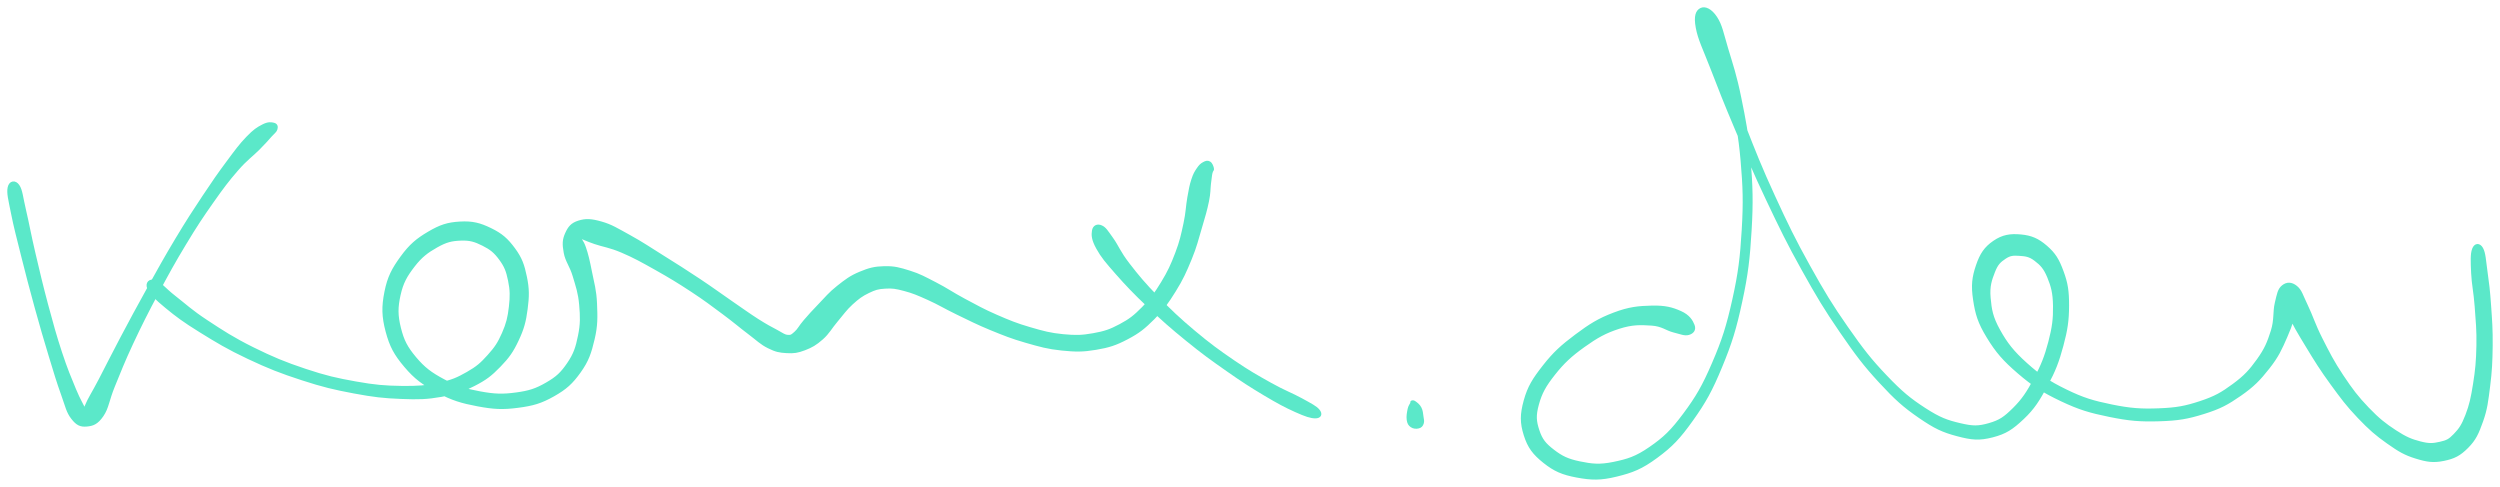 <svg xmlns="http://www.w3.org/2000/svg" id="canvas" viewBox="297.440 337.837 857.279 166.957"><path d="M 300.56,402.17 C 300.17 404.05, 300.78 406.26, 301.71 410.94 C 302.64 415.62, 303.57 419.11, 305.19 425.59 C 306.82 432.07, 307.96 436.49, 309.85 443.34 C 311.74 450.20, 312.85 453.93, 314.64 459.86 C 316.44 465.78, 317.31 468.71, 318.84 472.97 C 320.37 477.23, 320.63 479.03, 322.29 481.16 C 323.95 483.29, 325.10 483.78, 327.14 483.61 C 329.18 483.43, 330.62 482.97, 332.47 480.28 C 334.32 477.59, 334.34 475.10, 336.38 470.14 C 338.41 465.19, 339.67 461.88, 342.64 455.51 C 345.62 449.15, 347.65 445.14, 351.27 438.33 C 354.90 431.52, 357.00 427.70, 360.77 421.46 C 364.53 415.22, 366.53 412.23, 370.11 407.13 C 373.69 402.04, 375.48 399.67, 378.67 395.99 C 381.86 392.32, 383.78 391.10, 386.08 388.78 C 388.38 386.46, 388.97 385.73, 390.17 384.38 C 391.38 383.04, 391.89 382.83, 392.10 382.03 C 392.32 381.24, 392.15 380.62, 391.25 380.41 C 390.35 380.20, 389.37 380.05, 387.58 380.99 C 385.79 381.92, 384.70 382.59, 382.30 385.08 C 379.89 387.58, 378.53 389.45, 375.54 393.48 C 372.55 397.51, 370.82 399.96, 367.33 405.23 C 363.83 410.50, 361.85 413.53, 358.06 419.83 C 354.27 426.14, 352.16 429.97, 348.38 436.76 C 344.60 443.55, 342.48 447.53, 339.16 453.78 C 335.85 460.03, 334.25 463.32, 331.80 468.02 C 329.36 472.72, 327.98 474.65, 326.94 477.26 C 325.89 479.87, 326.68 480.78, 326.58 481.07 C 326.49 481.36, 327.18 480.66, 326.46 478.72 C 325.74 476.78, 324.64 475.37, 323.00 471.37 C 321.35 467.38, 320.12 464.53, 318.21 458.73 C 316.31 452.93, 315.28 449.18, 313.45 442.37 C 311.63 435.55, 310.59 431.11, 309.08 424.65 C 307.56 418.18, 306.98 414.65, 305.89 410.03 C 304.80 405.42, 304.71 403.13, 303.64 401.56 C 302.57 399.99, 300.94 400.29, 300.56 402.17" style="stroke: #5BE8C9; fill: #5BE8C9;"/><path d="M 348.44,436.72 C 349.22 438.46, 350.98 440.16, 354.52 443.08 C 358.06 446.00, 360.52 447.85, 366.14 451.33 C 371.76 454.81, 375.65 457.19, 382.63 460.47 C 389.61 463.76, 393.80 465.40, 401.04 467.75 C 408.29 470.11, 412.04 470.98, 418.84 472.26 C 425.63 473.53, 429.02 473.91, 435.01 474.14 C 441.00 474.38, 443.80 474.30, 448.77 473.43 C 453.75 472.55, 455.92 471.80, 459.90 469.77 C 463.87 467.74, 465.67 466.36, 468.66 463.28 C 471.64 460.21, 473.00 458.30, 474.84 454.39 C 476.68 450.48, 477.32 448.05, 477.88 443.75 C 478.44 439.44, 478.48 436.94, 477.63 432.84 C 476.78 428.74, 476.02 426.52, 473.62 423.25 C 471.22 419.99, 469.31 418.30, 465.62 416.51 C 461.93 414.72, 459.41 414.07, 455.19 414.31 C 450.97 414.55, 448.49 415.36, 444.50 417.71 C 440.50 420.06, 438.16 422.03, 435.21 426.08 C 432.26 430.13, 430.77 432.90, 429.76 437.97 C 428.75 443.04, 428.82 446.35, 430.16 451.43 C 431.51 456.50, 433.00 459.24, 436.49 463.36 C 439.98 467.48, 442.64 469.37, 447.60 472.04 C 452.56 474.70, 455.80 475.65, 461.28 476.68 C 466.76 477.71, 469.81 477.86, 474.98 477.19 C 480.15 476.52, 482.90 475.72, 487.14 473.33 C 491.37 470.94, 493.41 469.09, 496.16 465.24 C 498.90 461.39, 499.75 458.74, 500.85 454.09 C 501.95 449.44, 501.86 446.59, 501.67 441.99 C 501.49 437.38, 500.69 434.90, 499.93 431.05 C 499.17 427.21, 498.71 425.19, 497.87 422.76 C 497.04 420.33, 496.06 419.64, 495.76 418.90 C 495.47 418.16, 495.24 418.62, 496.38 419.05 C 497.52 419.48, 498.59 420.06, 501.46 421.05 C 504.33 422.04, 506.55 422.22, 510.74 424.01 C 514.93 425.80, 517.61 427.29, 522.41 429.99 C 527.20 432.68, 530.08 434.43, 534.71 437.47 C 539.34 440.51, 541.63 442.28, 545.54 445.18 C 549.45 448.08, 551.16 449.63, 554.25 451.96 C 557.33 454.28, 558.39 455.49, 560.98 456.79 C 563.58 458.08, 564.75 458.29, 567.21 458.43 C 569.67 458.57, 570.88 458.40, 573.30 457.48 C 575.71 456.56, 577.08 455.77, 579.28 453.83 C 581.48 451.88, 582.26 450.15, 584.30 447.76 C 586.34 445.36, 587.31 443.84, 589.48 441.86 C 591.66 439.88, 592.88 438.98, 595.18 437.87 C 597.48 436.76, 598.49 436.46, 600.97 436.32 C 603.46 436.17, 604.64 436.35, 607.60 437.14 C 610.55 437.92, 612.14 438.60, 615.77 440.23 C 619.39 441.85, 621.45 443.19, 625.73 445.26 C 630.02 447.32, 632.49 448.63, 637.19 450.56 C 641.90 452.48, 644.40 453.50, 649.26 454.90 C 654.12 456.29, 656.73 457.05, 661.51 457.54 C 666.30 458.02, 668.71 458.06, 673.18 457.31 C 677.66 456.55, 679.94 455.82, 683.88 453.75 C 687.83 451.68, 689.65 450.21, 692.91 446.96 C 696.17 443.70, 697.65 441.55, 700.19 437.48 C 702.73 433.41, 703.83 430.90, 705.61 426.59 C 707.39 422.27, 707.91 419.85, 709.09 415.91 C 710.27 411.96, 710.89 409.86, 711.51 406.84 C 712.13 403.83, 711.98 402.65, 712.19 400.84 C 712.41 399.03, 712.45 398.65, 712.58 397.80 C 712.72 396.95, 712.75 397.05, 712.88 396.61 C 713.00 396.16, 713.36 396.17, 713.21 395.58 C 713.07 394.99, 712.74 394.00, 712.14 393.66 C 711.55 393.31, 711.02 393.44, 710.23 393.87 C 709.45 394.31, 708.99 394.69, 708.23 395.83 C 707.47 396.96, 707.06 397.59, 706.43 399.55 C 705.80 401.51, 705.62 402.61, 705.08 405.61 C 704.55 408.60, 704.59 410.70, 703.76 414.52 C 702.93 418.35, 702.47 420.65, 700.91 424.72 C 699.36 428.79, 698.29 431.13, 695.99 434.89 C 693.70 438.64, 692.30 440.58, 689.42 443.49 C 686.55 446.39, 685.01 447.61, 681.60 449.43 C 678.19 451.25, 676.29 451.89, 672.37 452.59 C 668.44 453.29, 666.33 453.34, 661.96 452.93 C 657.60 452.51, 655.12 451.84, 650.54 450.50 C 645.95 449.16, 643.53 448.17, 639.03 446.21 C 634.53 444.25, 632.21 442.92, 628.04 440.70 C 623.88 438.48, 621.96 437.03, 618.22 435.12 C 614.48 433.20, 612.85 432.23, 609.35 431.13 C 605.85 430.03, 604.12 429.54, 600.72 429.61 C 597.32 429.69, 595.53 430.17, 592.34 431.50 C 589.15 432.83, 587.55 434.08, 584.78 436.27 C 582.00 438.46, 580.74 440.10, 578.47 442.44 C 576.20 444.78, 575.06 446.06, 573.42 447.96 C 571.77 449.86, 571.44 450.89, 570.26 451.93 C 569.09 452.96, 568.85 453.26, 567.55 453.16 C 566.24 453.05, 565.81 452.51, 563.74 451.42 C 561.68 450.32, 560.34 449.65, 557.22 447.67 C 554.11 445.68, 552.19 444.26, 548.17 441.50 C 544.15 438.73, 541.78 436.95, 537.11 433.84 C 532.44 430.73, 529.58 428.94, 524.81 425.95 C 520.03 422.96, 517.49 421.21, 513.25 418.88 C 509.00 416.55, 507.04 415.26, 503.57 414.28 C 500.11 413.30, 498.31 413.22, 495.93 413.96 C 493.56 414.70, 492.64 415.89, 491.70 417.98 C 490.76 420.08, 490.71 421.56, 491.24 424.45 C 491.76 427.34, 493.25 428.86, 494.31 432.43 C 495.37 436.00, 496.18 438.19, 496.54 442.31 C 496.90 446.43, 496.97 448.98, 496.13 453.04 C 495.30 457.10, 494.60 459.30, 492.36 462.59 C 490.12 465.87, 488.52 467.40, 484.93 469.46 C 481.35 471.53, 478.99 472.31, 474.42 472.92 C 469.84 473.54, 467.02 473.46, 462.05 472.54 C 457.08 471.63, 454.03 470.74, 449.57 468.36 C 445.10 465.98, 442.76 464.23, 439.73 460.63 C 436.70 457.02, 435.50 454.67, 434.42 450.33 C 433.34 445.99, 433.36 443.19, 434.31 438.93 C 435.26 434.67, 436.60 432.36, 439.16 429.02 C 441.72 425.69, 443.86 424.08, 447.12 422.25 C 450.38 420.41, 452.26 419.97, 455.46 419.85 C 458.65 419.73, 460.38 420.29, 463.10 421.65 C 465.81 423.00, 467.23 424.15, 469.04 426.62 C 470.85 429.09, 471.47 430.69, 472.15 433.98 C 472.83 437.27, 472.86 439.43, 472.44 443.07 C 472.02 446.72, 471.52 448.83, 470.04 452.20 C 468.56 455.56, 467.49 457.17, 465.04 459.89 C 462.59 462.62, 461.18 463.88, 457.78 465.82 C 454.37 467.75, 452.56 468.58, 448.02 469.55 C 443.49 470.52, 440.83 470.75, 435.10 470.67 C 429.38 470.59, 426.02 470.32, 419.41 469.14 C 412.79 467.96, 409.08 467.12, 402.03 464.77 C 394.97 462.41, 390.89 460.72, 384.13 457.38 C 377.37 454.03, 373.62 451.57, 368.24 448.03 C 362.87 444.49, 360.77 442.42, 357.24 439.68 C 353.72 436.94, 352.37 434.94, 350.61 434.35 C 348.85 433.76, 347.66 434.97, 348.44 436.72" style="stroke: #5BE8C9; fill: #5BE8C9;"/><path d="M 672.39,416.94 C 672.14 418.39, 672.19 419.94, 673.81 422.86 C 675.42 425.79, 676.95 427.57, 680.45 431.55 C 683.96 435.53, 686.50 438.20, 691.32 442.77 C 696.14 447.34, 699.16 450.01, 704.55 454.39 C 709.94 458.77, 712.96 460.94, 718.27 464.66 C 723.58 468.38, 726.40 470.19, 731.09 472.99 C 735.79 475.79, 738.25 477.10, 741.74 478.67 C 745.22 480.23, 746.96 480.81, 748.51 480.80 C 750.07 480.80, 750.50 479.83, 749.53 478.64 C 748.55 477.45, 746.93 476.67, 743.64 474.85 C 740.35 473.04, 737.75 472.17, 733.08 469.55 C 728.41 466.93, 725.53 465.34, 720.28 461.75 C 715.04 458.16, 712.06 456.00, 706.84 451.62 C 701.63 447.24, 698.72 444.49, 694.21 439.84 C 689.70 435.20, 687.38 432.41, 684.29 428.39 C 681.19 424.37, 680.58 422.32, 678.74 419.75 C 676.90 417.19, 676.34 416.15, 675.07 415.59 C 673.80 415.02, 672.64 415.48, 672.39 416.94" style="stroke: #5BE8C9; fill: #5BE8C9;"/><path d="M 780.31,481.77 C 780.48 482.92, 780.78 483.40, 781.48 483.90 C 782.19 484.40, 783.10 484.45, 783.83 484.26 C 784.57 484.08, 784.92 483.69, 785.16 482.98 C 785.41 482.26, 785.22 481.74, 785.07 480.70 C 784.91 479.66, 784.90 478.75, 784.40 477.79 C 783.91 476.83, 783.17 476.32, 782.61 475.90 C 782.05 475.48, 781.84 475.61, 781.61 475.68 C 781.39 475.74, 781.68 475.72, 781.48 476.22 C 781.28 476.72, 780.86 477.06, 780.62 478.17 C 780.39 479.28, 780.14 480.63, 780.31 481.77" style="stroke: #5BE8C9; fill: #5BE8C9;"/><path d="M 878.05,449.42 C 877.48 447.97, 876.49 446.21, 873.65 444.95 C 870.82 443.69, 868.40 443.02, 863.85 443.13 C 859.31 443.24, 856.11 443.53, 850.92 445.50 C 845.73 447.46, 842.71 449.37, 837.90 452.96 C 833.10 456.55, 830.40 458.99, 826.91 463.45 C 823.41 467.91, 821.73 470.56, 820.43 475.26 C 819.14 479.97, 819.12 482.79, 820.44 486.98 C 821.76 491.16, 823.48 493.37, 827.03 496.20 C 830.58 499.02, 833.25 500.18, 838.18 501.10 C 843.12 502.02, 846.26 502.13, 851.71 500.79 C 857.16 499.46, 860.27 498.25, 865.44 494.44 C 870.61 490.63, 873.15 487.95, 877.57 481.76 C 881.98 475.58, 884.16 471.63, 887.52 463.51 C 890.89 455.38, 892.39 450.48, 894.40 441.13 C 896.42 431.78, 897.02 426.44, 897.59 416.76 C 898.17 407.07, 897.98 401.76, 897.27 392.69 C 896.56 383.62, 895.59 379.01, 894.05 371.41 C 892.52 363.81, 891.24 360.18, 889.59 354.68 C 887.95 349.19, 887.59 346.65, 885.82 343.93 C 884.04 341.20, 882.00 340.39, 880.73 341.06 C 879.45 341.73, 878.68 343.23, 879.43 347.28 C 880.18 351.33, 881.80 354.36, 884.48 361.30 C 887.16 368.24, 889.02 373.01, 892.82 381.98 C 896.63 390.95, 898.91 396.51, 903.49 406.16 C 908.06 415.80, 910.64 421.13, 915.70 430.20 C 920.75 439.27, 923.47 443.80, 928.76 451.50 C 934.06 459.20, 936.78 462.85, 942.17 468.69 C 947.56 474.53, 950.41 477.07, 955.70 480.72 C 961.00 484.36, 963.65 485.61, 968.64 486.93 C 973.63 488.26, 976.16 488.48, 980.64 487.33 C 985.12 486.18, 987.34 484.69, 991.04 481.20 C 994.74 477.72, 996.45 474.87, 999.15 469.89 C 1001.84 464.92, 1003.05 461.75, 1004.51 456.31 C 1005.97 450.87, 1006.43 447.76, 1006.45 442.70 C 1006.46 437.64, 1006.07 435.05, 1004.58 431.01 C 1003.10 426.97, 1001.88 424.95, 999.04 422.49 C 996.20 420.04, 993.95 419.06, 990.39 418.73 C 986.83 418.40, 984.23 418.79, 981.25 420.84 C 978.27 422.89, 976.83 425.04, 975.49 428.98 C 974.15 432.93, 973.80 435.71, 974.53 440.58 C 975.26 445.45, 976.11 448.36, 979.15 453.34 C 982.18 458.33, 984.67 461.20, 989.70 465.52 C 994.74 469.84, 998.08 471.99, 1004.31 474.95 C 1010.54 477.90, 1014.15 478.95, 1020.87 480.32 C 1027.58 481.69, 1031.44 482.00, 1037.88 481.80 C 1044.33 481.60, 1047.53 481.06, 1053.08 479.32 C 1058.63 477.59, 1061.18 476.20, 1065.62 473.12 C 1070.05 470.03, 1072.10 467.89, 1075.24 463.91 C 1078.38 459.93, 1079.49 457.43, 1081.32 453.22 C 1083.16 449.01, 1084.07 446.11, 1084.41 442.85 C 1084.74 439.60, 1083.69 437.88, 1082.99 436.95 C 1082.28 436.03, 1080.99 436.55, 1080.88 438.22 C 1080.77 439.90, 1080.88 441.64, 1082.43 445.31 C 1083.98 448.98, 1085.71 451.77, 1088.62 456.57 C 1091.53 461.37, 1093.44 464.46, 1096.98 469.31 C 1100.52 474.16, 1102.44 476.77, 1106.30 480.81 C 1110.16 484.85, 1112.36 486.76, 1116.28 489.52 C 1120.21 492.28, 1122.10 493.43, 1125.92 494.61 C 1129.74 495.79, 1131.87 496.11, 1135.37 495.40 C 1138.88 494.69, 1140.83 493.71, 1143.44 491.06 C 1146.06 488.42, 1146.97 486.34, 1148.45 482.17 C 1149.93 478.01, 1150.18 475.40, 1150.84 470.25 C 1151.49 465.10, 1151.64 461.98, 1151.71 456.44 C 1151.77 450.90, 1151.52 447.63, 1151.16 442.54 C 1150.81 437.46, 1150.49 434.91, 1149.94 431.03 C 1149.40 427.14, 1149.31 424.65, 1148.45 423.11 C 1147.59 421.57, 1146.27 421.65, 1145.64 423.31 C 1145.02 424.98, 1145.14 427.54, 1145.32 431.45 C 1145.50 435.36, 1146.16 437.89, 1146.53 442.87 C 1146.89 447.86, 1147.24 451.03, 1147.13 456.37 C 1147.02 461.71, 1146.74 464.77, 1145.97 469.56 C 1145.21 474.34, 1144.67 476.80, 1143.33 480.28 C 1141.98 483.77, 1141.08 485.07, 1139.25 486.97 C 1137.42 488.88, 1136.57 489.28, 1134.19 489.82 C 1131.80 490.36, 1130.41 490.49, 1127.33 489.69 C 1124.26 488.89, 1122.41 488.16, 1118.80 485.81 C 1115.20 483.46, 1112.97 481.72, 1109.32 477.92 C 1105.68 474.12, 1103.77 471.60, 1100.57 466.80 C 1097.37 462.01, 1095.76 458.79, 1093.31 453.96 C 1090.87 449.13, 1090.04 446.18, 1088.33 442.64 C 1086.62 439.10, 1086.37 437.58, 1084.76 436.27 C 1083.15 434.96, 1081.63 434.99, 1080.28 436.09 C 1078.93 437.19, 1078.73 438.70, 1077.99 441.77 C 1077.26 444.84, 1077.84 447.52, 1076.60 451.43 C 1075.36 455.33, 1074.44 457.60, 1071.79 461.30 C 1069.14 465.00, 1067.30 467.02, 1063.34 469.93 C 1059.37 472.84, 1057.08 474.17, 1051.97 475.86 C 1046.85 477.54, 1043.85 478.12, 1037.76 478.35 C 1031.68 478.59, 1027.93 478.33, 1021.54 477.03 C 1015.15 475.72, 1011.68 474.70, 1005.81 471.83 C 999.94 468.97, 996.78 466.83, 992.18 462.70 C 987.59 458.57, 985.37 455.73, 982.85 451.19 C 980.32 446.64, 979.91 444.01, 979.55 439.97 C 979.19 435.93, 979.99 433.74, 981.06 430.98 C 982.13 428.23, 983.12 427.36, 984.88 426.17 C 986.64 424.99, 987.76 424.93, 989.86 425.07 C 991.97 425.21, 993.41 425.33, 995.42 426.88 C 997.44 428.42, 998.64 429.63, 999.95 432.80 C 1001.25 435.97, 1001.87 438.24, 1001.94 442.72 C 1002.01 447.20, 1001.63 450.17, 1000.31 455.20 C 998.99 460.22, 997.78 463.25, 995.32 467.84 C 992.87 472.42, 991.20 474.99, 988.05 478.11 C 984.90 481.22, 983.29 482.34, 979.58 483.41 C 975.88 484.47, 973.96 484.48, 969.52 483.43 C 965.08 482.39, 962.49 481.48, 957.40 478.18 C 952.31 474.88, 949.40 472.52, 944.06 466.92 C 938.71 461.32, 935.95 457.74, 930.66 450.18 C 925.38 442.62, 922.65 438.12, 917.65 429.12 C 912.64 420.11, 910.06 414.80, 905.63 405.16 C 901.19 395.52, 898.99 389.92, 895.46 380.90 C 891.93 371.88, 890.28 367.02, 887.98 360.05 C 885.69 353.08, 885.30 349.70, 883.97 346.05 C 882.65 342.41, 881.81 341.84, 881.36 341.82 C 880.91 341.81, 880.73 343.18, 881.72 345.98 C 882.71 348.77, 884.36 350.58, 886.29 355.79 C 888.21 360.99, 889.64 364.57, 891.34 371.99 C 893.04 379.42, 894.03 383.97, 894.81 392.89 C 895.58 401.82, 895.77 407.07, 895.20 416.61 C 894.63 426.15, 894.01 431.43, 891.97 440.59 C 889.93 449.76, 888.39 454.58, 885.00 462.44 C 881.62 470.31, 879.39 474.12, 875.06 479.94 C 870.73 485.75, 868.20 488.16, 863.35 491.51 C 858.49 494.87, 855.64 495.71, 850.79 496.72 C 845.93 497.72, 843.24 497.39, 839.08 496.53 C 834.92 495.67, 832.84 494.62, 829.99 492.43 C 827.14 490.23, 825.91 488.75, 824.84 485.55 C 823.78 482.36, 823.58 480.33, 824.66 476.43 C 825.74 472.53, 827.08 470.06, 830.24 466.07 C 833.40 462.07, 836.00 459.65, 840.46 456.46 C 844.92 453.27, 847.88 451.61, 852.54 450.11 C 857.20 448.62, 859.99 448.75, 863.76 448.99 C 867.53 449.24, 868.85 450.71, 871.40 451.35 C 873.94 451.99, 875.15 452.59, 876.48 452.20 C 877.81 451.82, 878.61 450.87, 878.05 449.42" style="stroke: #5BE8C9; fill: #5BE8C9;"/></svg>